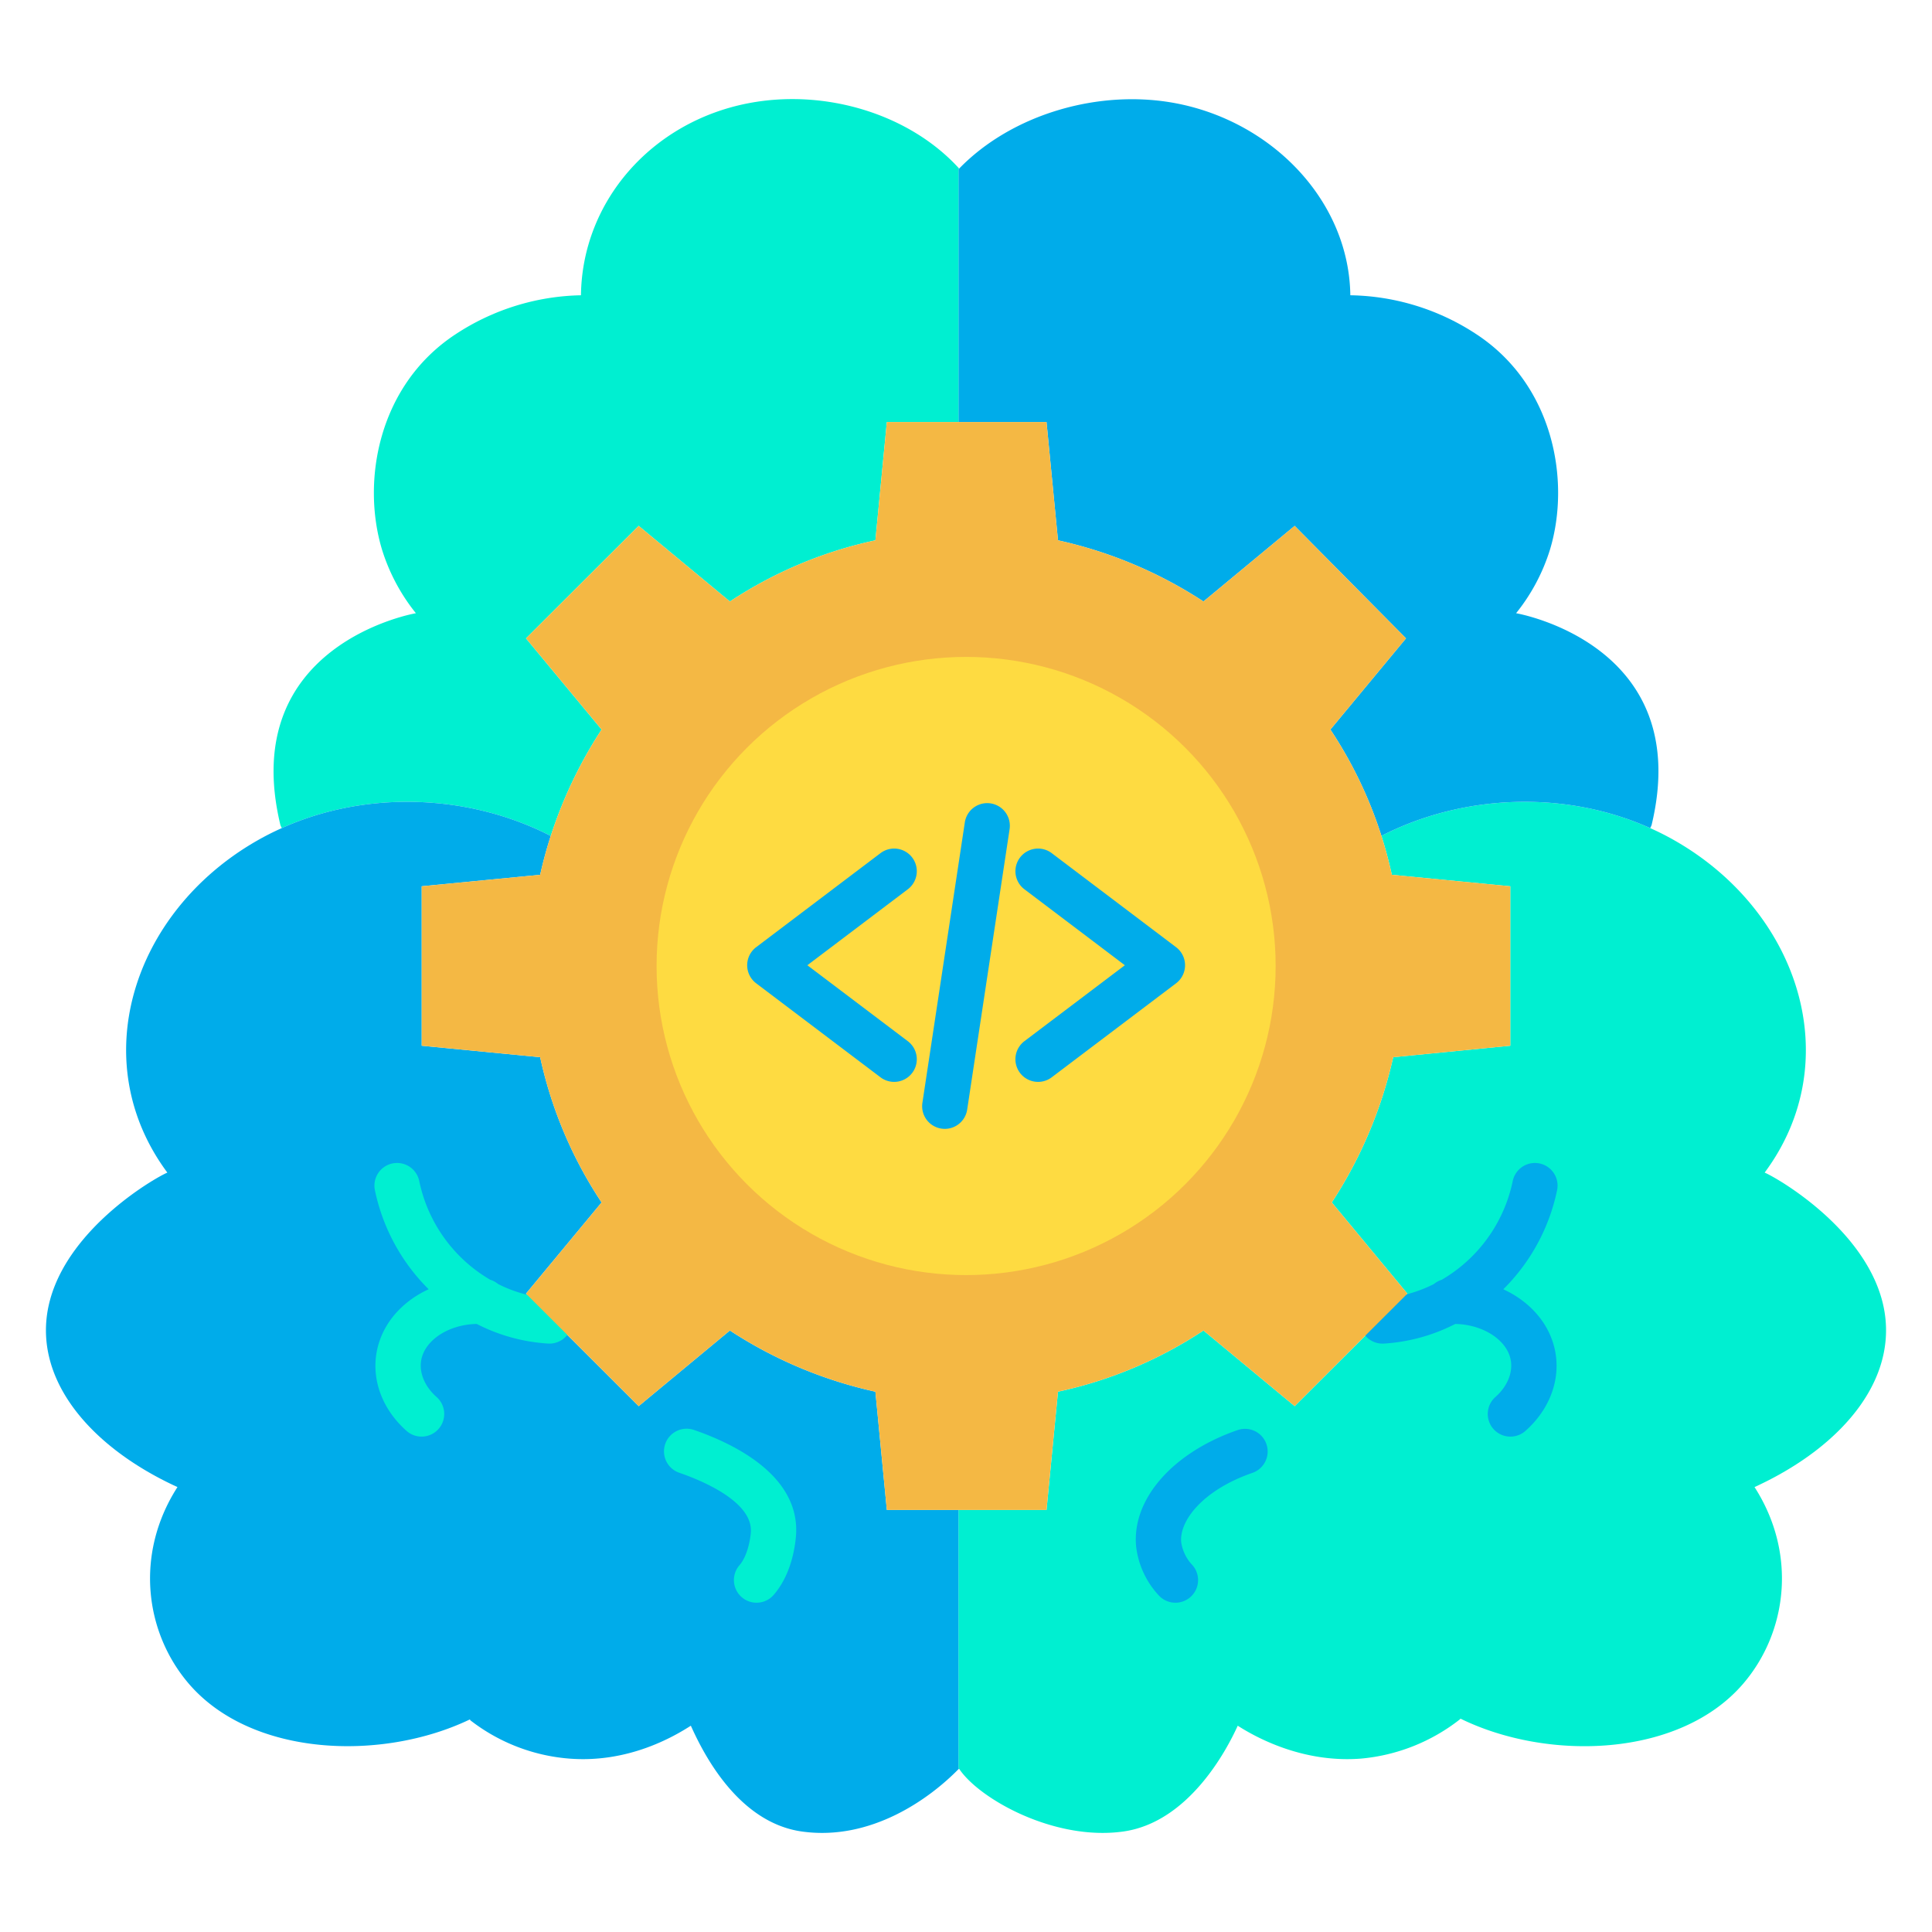 <svg id="Layer_1" height="512" viewBox="0 0 512 512" width="512" xmlns="http://www.w3.org/2000/svg" data-name="Layer 1"><path d="m254.15 468.7c-.06-.07-.1-.15-.15-.22v-68.33h23.34l3.04-31.34a112.691 112.691 0 0 0 38.55-16.21l24.17 20.04 29.87-29.81-20.03-24.17a117.117 117.117 0 0 0 16.27-38.49l31.03-3.04v-42.26l-31.39-3.04c-.76-3.48-1.68-6.93-2.76-10.32 21.44-11 48.55-12.24 71.24-2.05a73.353 73.353 0 0 1 6.84 3.49c32.84 18.98 45.32 58.41 23.48 87.8 3.26 1.38 25.75 14.3 31.06 33.65 5.46 19.91-9.71 38.68-33.74 49.69 11.39 17.74 8.62 38.54-2.99 52.09-16.78 19.59-51.71 20.66-74.95 9.27l-.07.14a49.611 49.611 0 0 1 -26.3 10.46c-15.64 1.22-28.09-5.8-32.65-8.72-2.94 6.51-13.05 25.65-30.4 28.05-18.32 2.53-38.24-8.74-43.46-16.68z" fill="#00efd1"/><path d="m254.19 44.67c14.02-14.44 37.14-21.19 57.53-17.28 25.6 4.92 45.8 25.96 46.13 50.86a62.4 62.4 0 0 1 33.46 10.36c20.38 13.41 24.97 38.8 19.45 57.05a50.976 50.976 0 0 1 -8.98 16.85s47.49 8.11 35.9 56.18l-.35.77c-22.69-10.19-49.8-8.95-71.24 2.05a112.57 112.57 0 0 0 -13.52-28.17l20.04-24.17-29.51-29.81-24.17 20.04a115.8 115.8 0 0 0 -38.55-16.21l-3.04-31.34h-23.34v-66.99c.06-.06.12-.13.19-.19z" fill="#00acea"/><path d="m153.96 78.25v-.01c.31-24.93 18.79-45.97 44.41-50.89 20.39-3.91 42.7 2.88 55.82 17.32-.07.06-.13.13-.19.19v66.99h-18.98l-3.03 31.34a112.74 112.74 0 0 0 -38.56 16.21l-24.17-20.04-29.87 29.81 20.04 24.17a117.75 117.75 0 0 0 -13.47 28.19h-.01c-21.46-11.02-48.57-12.27-71.28-2.07l-.35-.77c-11.59-48.07 35.9-56.18 35.9-56.18a50.976 50.976 0 0 1 -8.98-16.85c-5.52-18.25-.93-43.64 19.45-57.05a62.513 62.513 0 0 1 33.27-10.36z" fill="#00efd1"/><path d="m124.53 455.66c-23.24 11.16-57.83 9.98-74.51-9.48-11.61-13.55-14.38-34.35-2.99-52.09-24.03-11.01-39.2-29.78-33.74-49.69 5.31-19.35 27.8-32.27 31.06-33.65-21.84-29.39-9.36-68.82 23.48-87.8a73.353 73.353 0 0 1 6.84-3.49c22.71-10.2 49.82-8.95 71.28 2.07q-1.635 5.07-2.8 10.3l-31.39 3.04v42.26l31.39 3.04a112.751 112.751 0 0 0 16.28 38.49l-20.04 24.17 29.87 29.81 24.17-20.04a115.853 115.853 0 0 0 38.56 16.21l3.03 31.34h18.98v68.33c.05.07.09.15.15.22-7.72 7.94-23.26 19.21-41.57 16.68-17.36-2.4-26.56-21.54-29.5-28.05-4.56 2.92-16.56 9.94-32.19 8.72a49.01 49.01 0 0 1 -26.25-10.16z" fill="#00acea"/><path d="m145.946 344.079a35.75 35.75 0 0 1 -13.946-3.8 5.992 5.992 0 0 0 -2.078-1.128 39.591 39.591 0 0 1 -18.822-26.184 6 6 0 0 0 -11.745 2.466 51.87 51.87 0 0 0 14.242 26.23c-6.217 2.859-11.017 7.73-13.061 13.857-2.748 8.23.007 17.3 7.19 23.669a6 6 0 1 0 7.962-8.978c-3.525-3.126-4.969-7.3-3.769-10.892 1.615-4.844 7.658-8.35 14.419-8.459a47.863 47.863 0 0 0 18.933 5.2c.115.006.229.009.341.009a6 6 0 0 0 .331-11.991z" fill="#00efd1"/><path d="m183.966 378.968a6 6 0 1 0 -3.912 11.344c5.947 2.051 19.694 7.71 18.913 15.947-.261 2.782-1.191 6.491-3.018 8.563a6 6 0 0 0 9 7.936c4.4-4.993 5.625-11.778 5.963-15.371 1.53-16.114-16.225-24.722-26.946-28.419z" fill="#00efd1"/><path d="m408 308.328a6 6 0 0 0 -7.105 4.639 39.594 39.594 0 0 1 -18.822 26.188 5.992 5.992 0 0 0 -2.073 1.127 35.74 35.74 0 0 1 -13.946 3.8 6 6 0 0 0 .331 11.991c.112 0 .226 0 .341-.009a47.854 47.854 0 0 0 18.931-5.2c6.739.114 12.806 3.615 14.421 8.459 1.2 3.592-.244 7.765-3.769 10.891a6 6 0 1 0 7.962 8.978c7.183-6.37 9.938-15.439 7.19-23.668-2.043-6.122-6.854-10.992-13.067-13.853a51.861 51.861 0 0 0 14.248-26.235 6 6 0 0 0 -4.642-7.108z" fill="#00acea"/><path d="m328.034 378.968c-17.305 5.968-28.134 18.377-26.948 30.872a22.954 22.954 0 0 0 5.963 12.918 6 6 0 0 0 9-7.936 11.151 11.151 0 0 1 -3.018-6.109c-.543-5.715 5.78-13.871 18.913-18.4a6 6 0 0 0 -3.912-11.344z" fill="#00acea"/><path d="m254 111.85h23.34l3.04 31.34a115.8 115.8 0 0 1 38.55 16.21l24.17-20.04 29.51 29.81-20.04 24.17a112.57 112.57 0 0 1 13.52 28.17c1.08 3.39 2 6.84 2.76 10.32l31.39 3.04v42.26l-31.03 3.04a117.117 117.117 0 0 1 -16.27 38.49l20.03 24.17-29.87 29.81-24.17-20.04a112.691 112.691 0 0 1 -38.55 16.21l-3.04 31.34h-42.32l-3.03-31.34a115.853 115.853 0 0 1 -38.56-16.21l-24.17 20.04-29.87-29.81 20.04-24.17a112.751 112.751 0 0 1 -16.28-38.49l-31.39-3.04v-42.26l31.39-3.04q1.155-5.22 2.8-10.3h.01a117.75 117.75 0 0 1 13.47-28.19l-20.04-24.17 29.87-29.81 24.17 20.04a112.74 112.74 0 0 1 38.56-16.21l3.03-31.34z" fill="#f4b844"/><ellipse cx="256.03" cy="256" fill="#fedb41" rx="82.03" ry="81.91"/><g fill="#00acea"><path d="m236.955 286.71a5.97 5.97 0 0 1 -3.613-1.214l-32.95-24.91a6 6 0 0 1 0-9.572l32.95-24.92a6 6 0 0 1 7.238 9.572l-26.622 20.134 26.62 20.125a6 6 0 0 1 -3.623 10.786z"/><path d="m275.1 286.71a6 6 0 0 1 -3.623-10.786l26.623-20.124-26.62-20.134a6 6 0 0 1 7.239-9.572l32.95 24.92a6 6 0 0 1 0 9.572l-32.95 24.91a5.979 5.979 0 0 1 -3.619 1.214z"/><path d="m250.388 299.161a6.066 6.066 0 0 1 -.906-.068 6 6 0 0 1 -5.035-6.83l11.241-74.321a6 6 0 0 1 11.865 1.795l-11.241 74.321a6 6 0 0 1 -5.924 5.103z"/></g></svg>